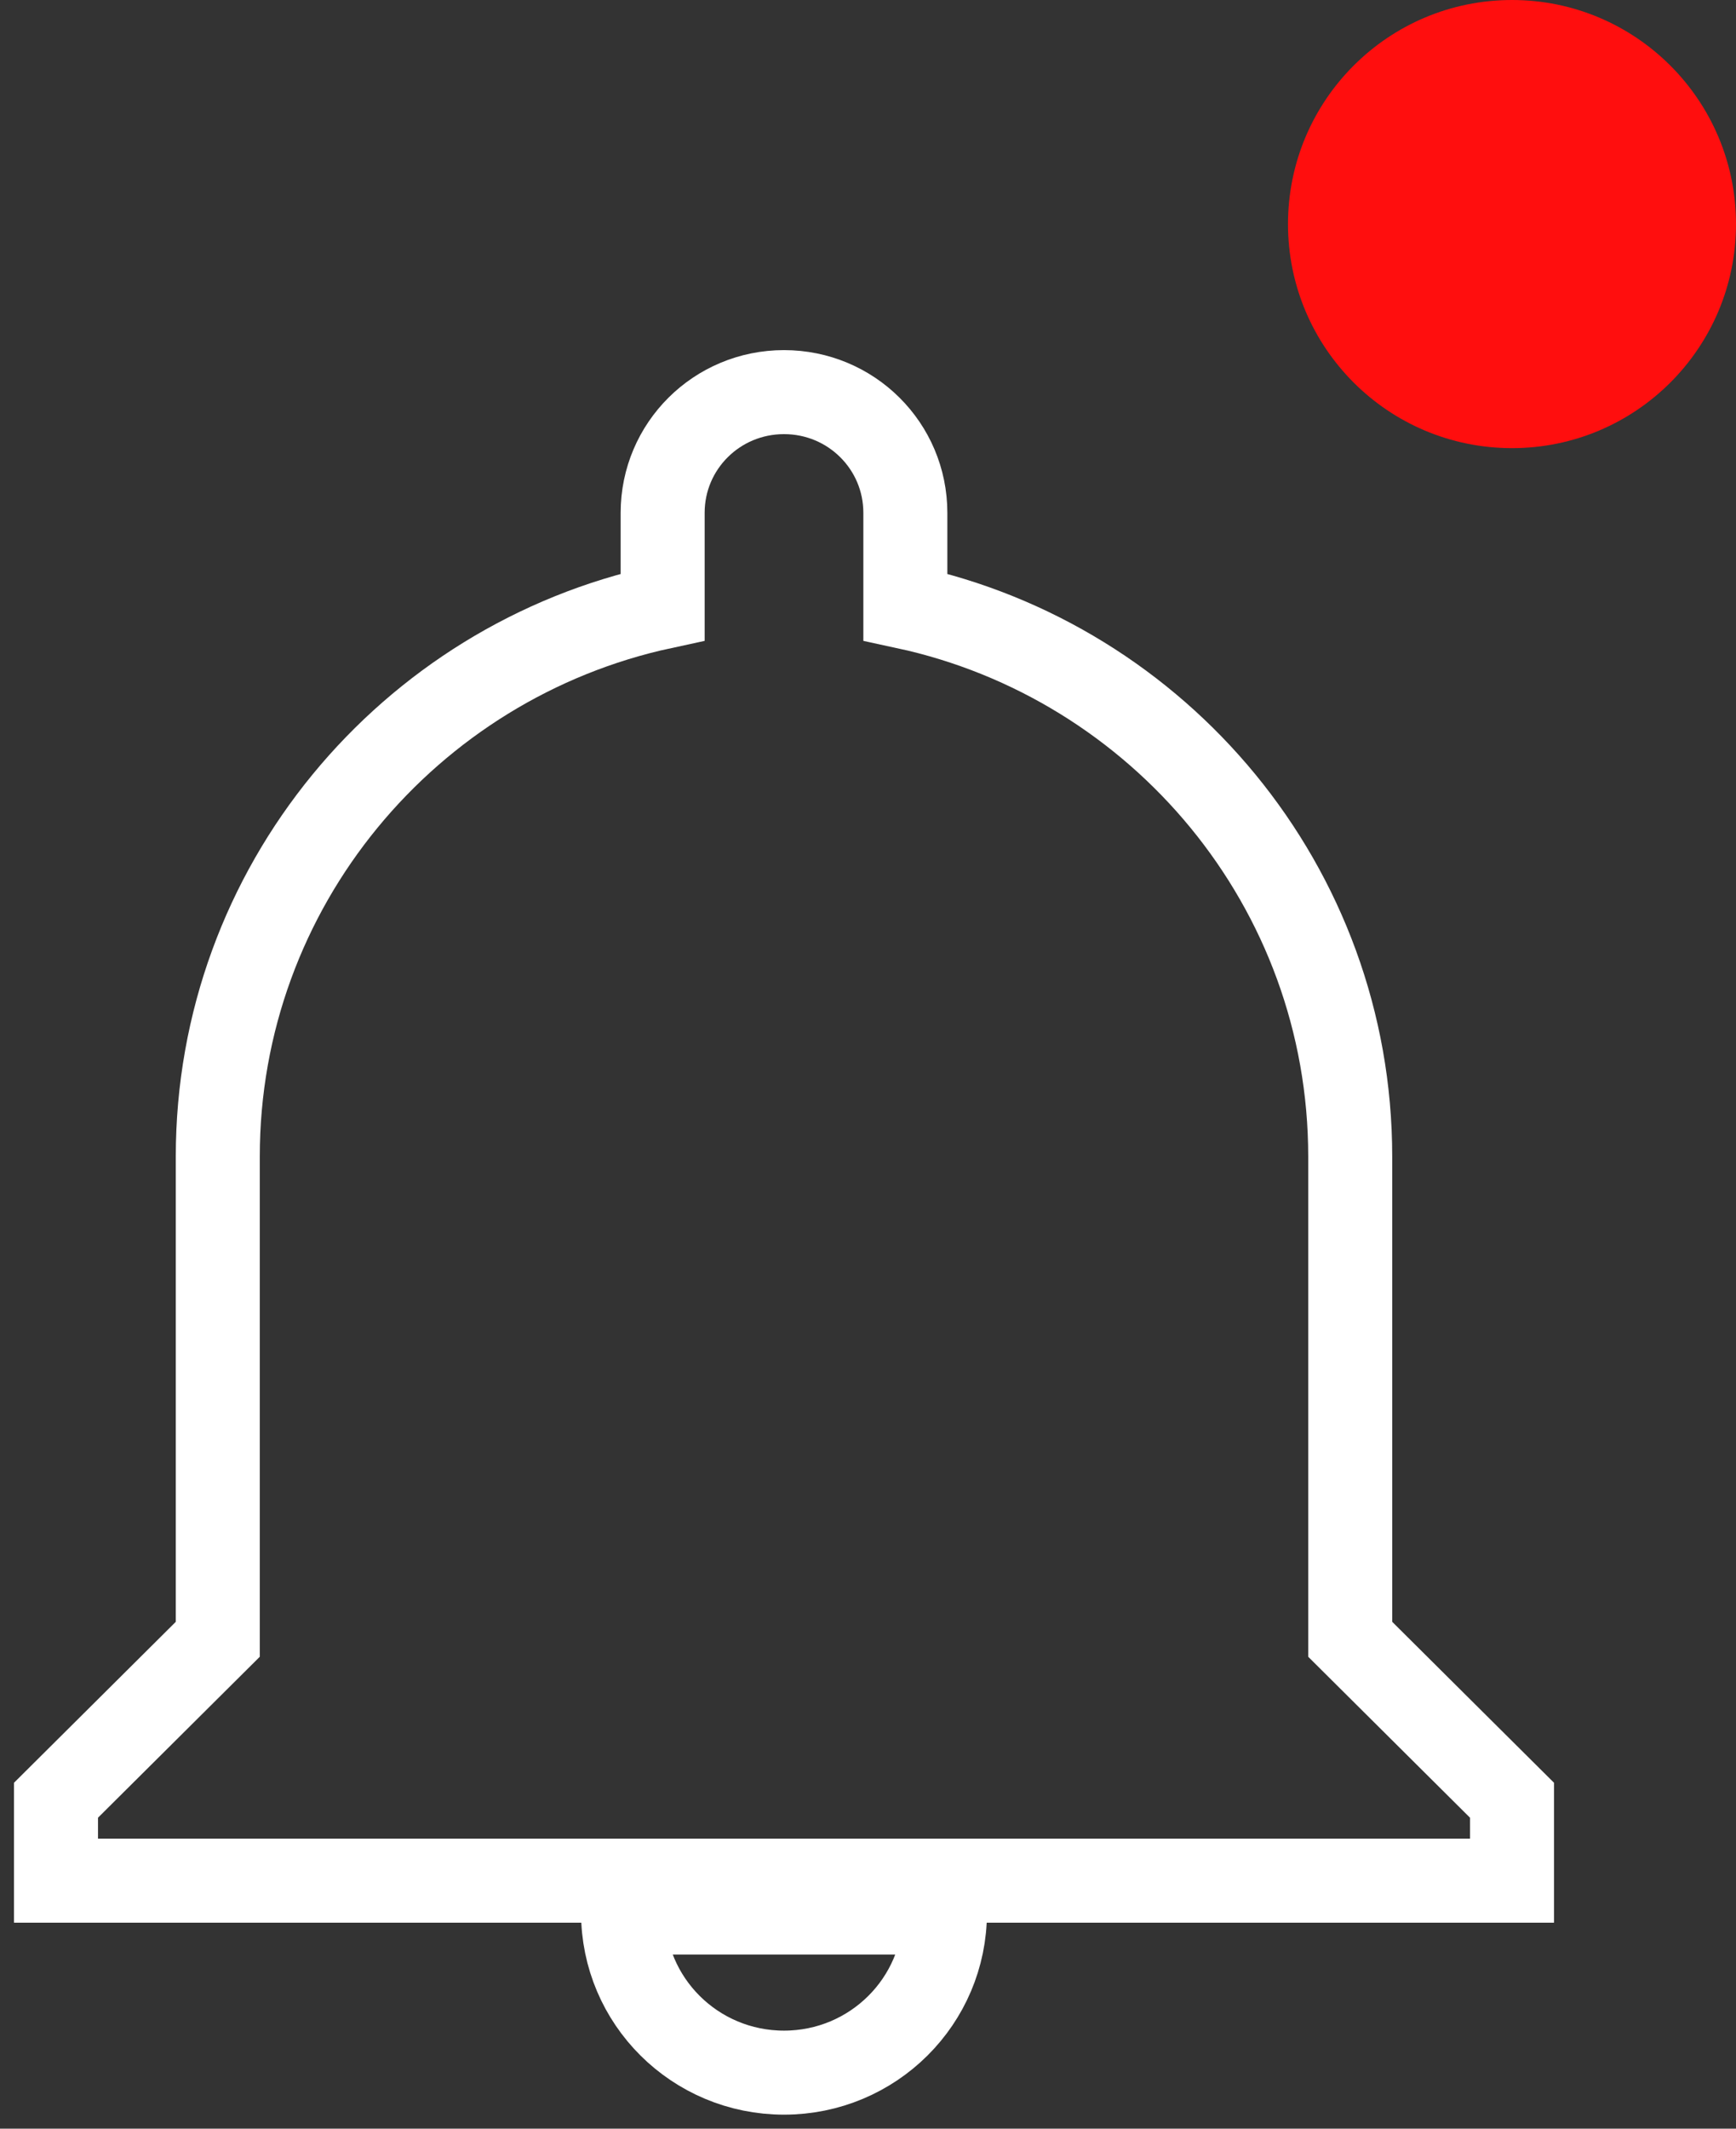 <?xml version="1.0" encoding="UTF-8"?>
<svg width="31px" height="38px" viewBox="0 0 31 38" version="1.1" xmlns="http://www.w3.org/2000/svg" xmlns:xlink="http://www.w3.org/1999/xlink">
    <rect x="0" y="0" width="31" height="38" fill="#333333" stroke="none"/>
    <title>Group 4</title>
    <g id="Symbols" stroke="none" stroke-width="1" fill="none" fill-rule="evenodd">
        <g id="SideBar" transform="translate(-20, -224)">
            <g id="Group-3" transform="translate(17, 224)">
                <g id="Group-4" transform="translate(4, 0)">
                    <circle id="Oval" fill="#FF0E0E" cx="26" cy="4" r="4"></circle>
                    <g id="notification_important-(1)-copy" transform="translate(0, 7)" fill-rule="nonzero" stroke="#FFFFFF" stroke-width="1.5">
                        <path d="M10.126,27.142 C10.126,28.722 11.411,30 13,30 C14.589,30 15.874,28.722 15.874,27.142 L10.126,27.142 Z M13,0 C11.801,0 10.833,0.962 10.833,2.155 L10.833,3.835 C6.298,4.812 2.889,8.834 2.889,13.646 L2.889,22.264 L0,25.137 L0,26.573 L26,26.573 L26,25.137 L23.111,22.264 L23.111,13.646 C23.111,8.834 19.702,4.812 15.167,3.835 L15.167,2.155 C15.167,0.962 14.199,0 13,0 Z" id="Shape"></path>
                    </g>
                </g>
            </g>
        </g>
    </g>
</svg>